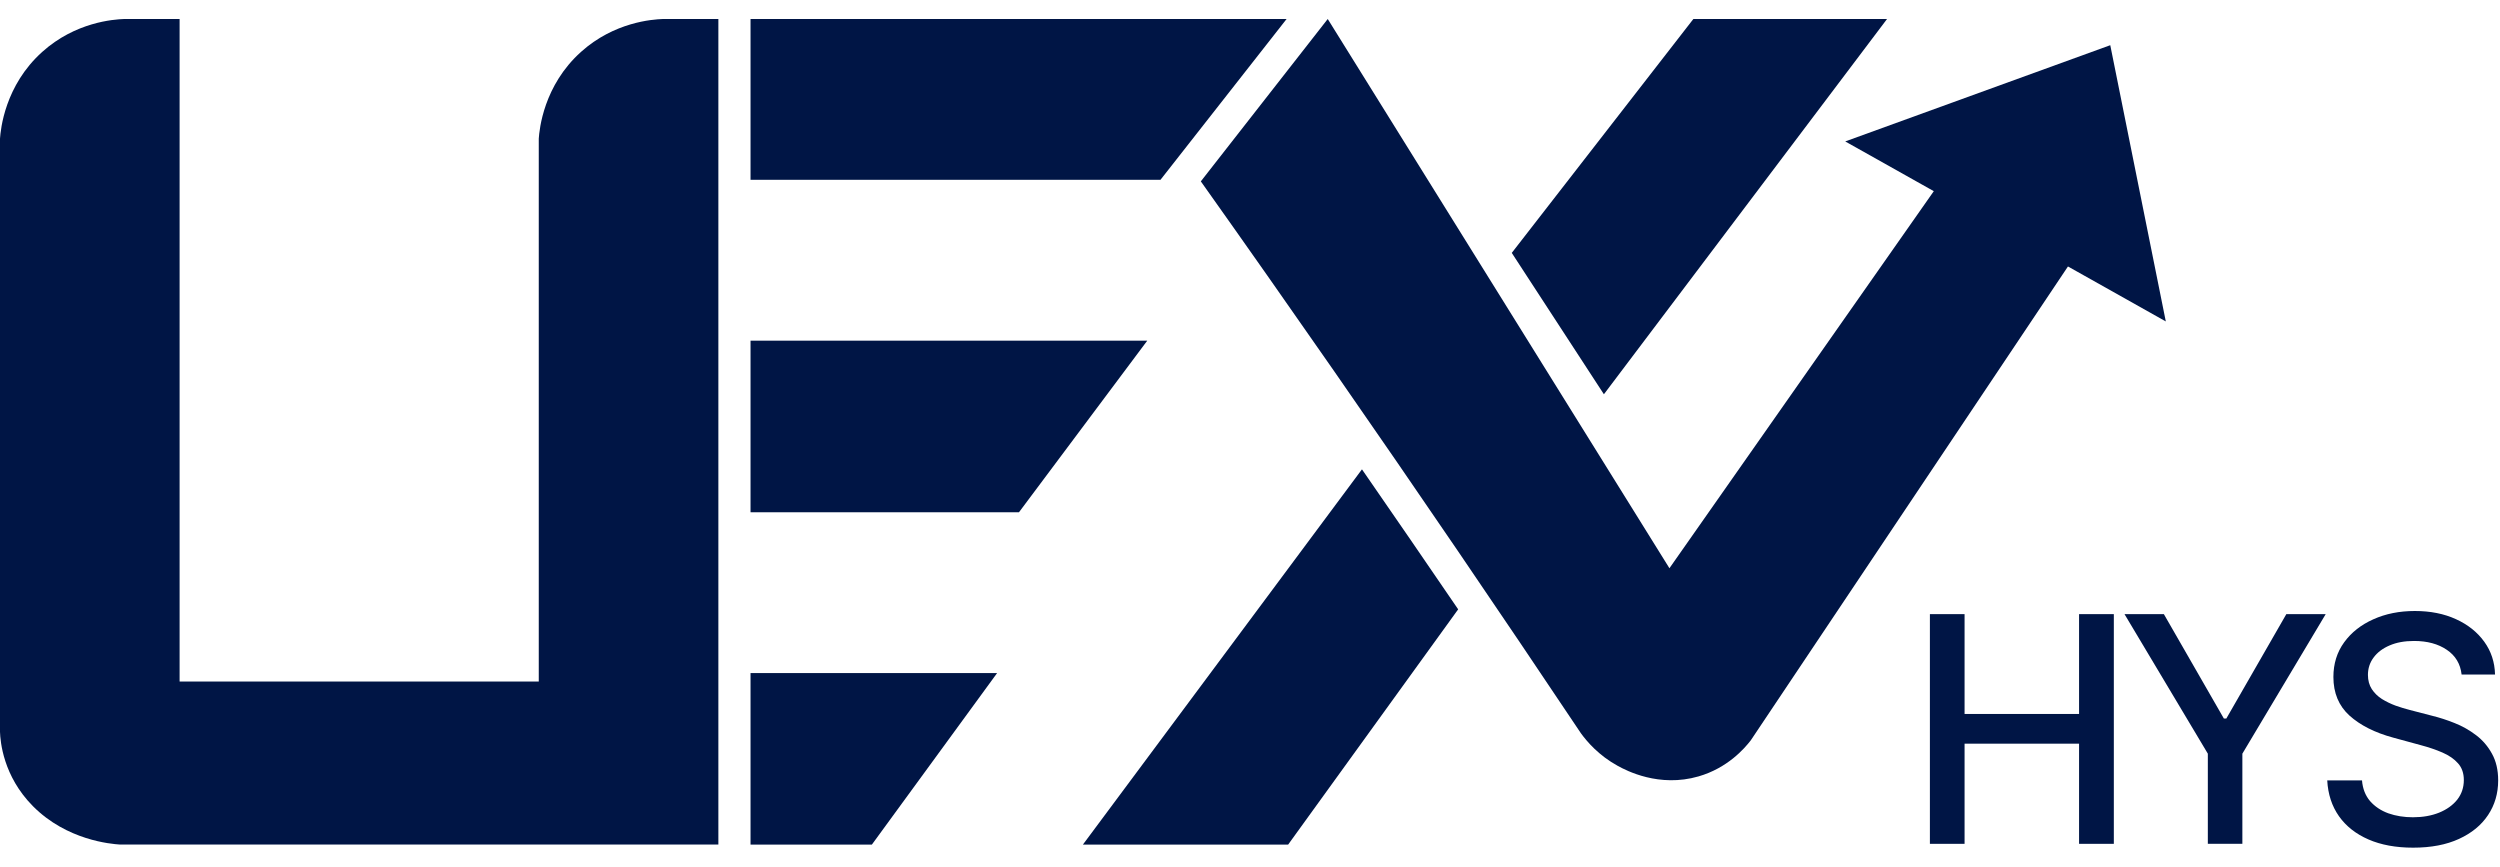 <svg width="75" height="26" viewBox="0 0 75 26" fill="none" xmlns="http://www.w3.org/2000/svg">
<path d="M22.516 20.191V25.338H26.156L29.914 20.191H22.516Z" fill="#001545"/>
<path d="M22.516 10.221C22.516 11.936 22.516 13.652 22.516 15.367C25.201 15.367 27.885 15.367 30.57 15.367L34.417 10.221C30.45 10.221 26.483 10.221 22.516 10.221Z" fill="#001545"/>
<path d="M22.516 0.57C22.516 2.178 22.516 3.787 22.516 5.395C26.615 5.395 30.715 5.395 34.814 5.395L38.598 0.57C33.237 0.57 27.877 0.57 22.516 0.57Z" fill="#001545"/>
<path d="M39.832 0.57C38.563 2.194 37.294 3.817 36.025 5.441C37.363 7.326 38.691 9.218 40.011 11.116C42.516 14.72 44.987 18.348 47.426 21.996C47.607 22.245 47.959 22.662 48.536 22.978C48.79 23.117 49.774 23.635 50.956 23.292C51.826 23.04 52.333 22.457 52.522 22.212C55.694 17.473 58.867 12.733 62.039 7.994L64.974 9.643L63.308 1.356L55.357 4.243L58.014 5.735L50.083 17.047L39.832 0.57Z" fill="#001545"/>
<path d="M56.611 0.57H50.801C48.985 2.909 47.169 5.248 45.353 7.587L48.117 11.828C50.948 8.076 53.779 4.323 56.611 0.57Z" fill="#001545"/>
<path d="M32.487 25.338C34.539 25.338 36.591 25.338 38.644 25.338C40.344 22.985 42.044 20.633 43.745 18.28C42.788 16.877 41.826 15.477 40.859 14.08C38.069 17.833 35.278 21.585 32.487 25.338Z" fill="#001545"/>
<path d="M19.887 0.57C19.569 0.582 18.427 0.662 17.431 1.556C16.306 2.566 16.183 3.881 16.163 4.159C16.163 9.589 16.163 15.018 16.163 20.447C12.571 20.447 8.98 20.447 5.388 20.447C5.388 13.822 5.388 7.196 5.388 0.57C4.833 0.57 4.278 0.57 3.724 0.57C3.406 0.582 2.264 0.662 1.268 1.556C0.143 2.566 0.02 3.881 0 4.159C0 9.589 0 15.018 0 20.447C0 20.95 0 21.454 0 21.957C0.011 22.245 0.092 23.282 0.99 24.187C2.005 25.208 3.325 25.319 3.605 25.337C9.587 25.337 15.569 25.337 21.551 25.337C21.551 23.708 21.551 22.077 21.551 20.447C21.551 13.822 21.551 7.196 21.551 0.57C20.996 0.57 20.442 0.57 19.887 0.57Z" fill="#001545"/>
<path d="M73.848 20.235C73.812 19.916 73.664 19.669 73.404 19.494C73.144 19.317 72.816 19.229 72.421 19.229C72.139 19.229 71.894 19.273 71.688 19.363C71.481 19.451 71.321 19.572 71.207 19.727C71.094 19.879 71.038 20.053 71.038 20.248C71.038 20.412 71.077 20.553 71.153 20.672C71.231 20.791 71.333 20.891 71.459 20.971C71.587 21.05 71.724 21.116 71.87 21.17C72.015 21.221 72.156 21.264 72.29 21.298L72.963 21.473C73.183 21.527 73.408 21.599 73.639 21.692C73.87 21.783 74.085 21.905 74.282 22.055C74.48 22.205 74.639 22.391 74.76 22.613C74.883 22.835 74.945 23.101 74.945 23.411C74.945 23.801 74.844 24.148 74.642 24.451C74.442 24.753 74.152 24.992 73.771 25.167C73.391 25.342 72.933 25.43 72.394 25.43C71.879 25.43 71.432 25.348 71.055 25.184C70.678 25.02 70.383 24.788 70.17 24.488C69.957 24.185 69.839 23.826 69.817 23.411H70.86C70.88 23.66 70.961 23.867 71.102 24.033C71.246 24.197 71.429 24.319 71.651 24.4C71.875 24.479 72.121 24.518 72.388 24.518C72.682 24.518 72.943 24.472 73.172 24.38C73.403 24.286 73.584 24.156 73.717 23.99C73.849 23.821 73.915 23.625 73.915 23.401C73.915 23.197 73.857 23.029 73.74 22.899C73.626 22.769 73.47 22.662 73.273 22.576C73.078 22.491 72.856 22.416 72.61 22.351L71.796 22.129C71.244 21.979 70.806 21.758 70.483 21.466C70.162 21.174 70.002 20.789 70.002 20.309C70.002 19.912 70.11 19.565 70.325 19.269C70.54 18.973 70.832 18.743 71.2 18.579C71.568 18.413 71.983 18.33 72.445 18.33C72.912 18.33 73.323 18.412 73.68 18.576C74.039 18.739 74.321 18.965 74.528 19.252C74.734 19.537 74.842 19.864 74.851 20.235H73.848Z" fill="#001545"/>
<path d="M63.735 18.424H64.916L66.716 21.556H66.79L68.59 18.424H69.771L67.271 22.61V25.315H66.235V22.61L63.735 18.424Z" fill="#001545"/>
<path d="M57.897 25.315V18.424H58.937V21.419H62.372V18.424H63.415V25.315H62.372V22.31H58.937V25.315H57.897Z" fill="#001545"/>
</svg>
